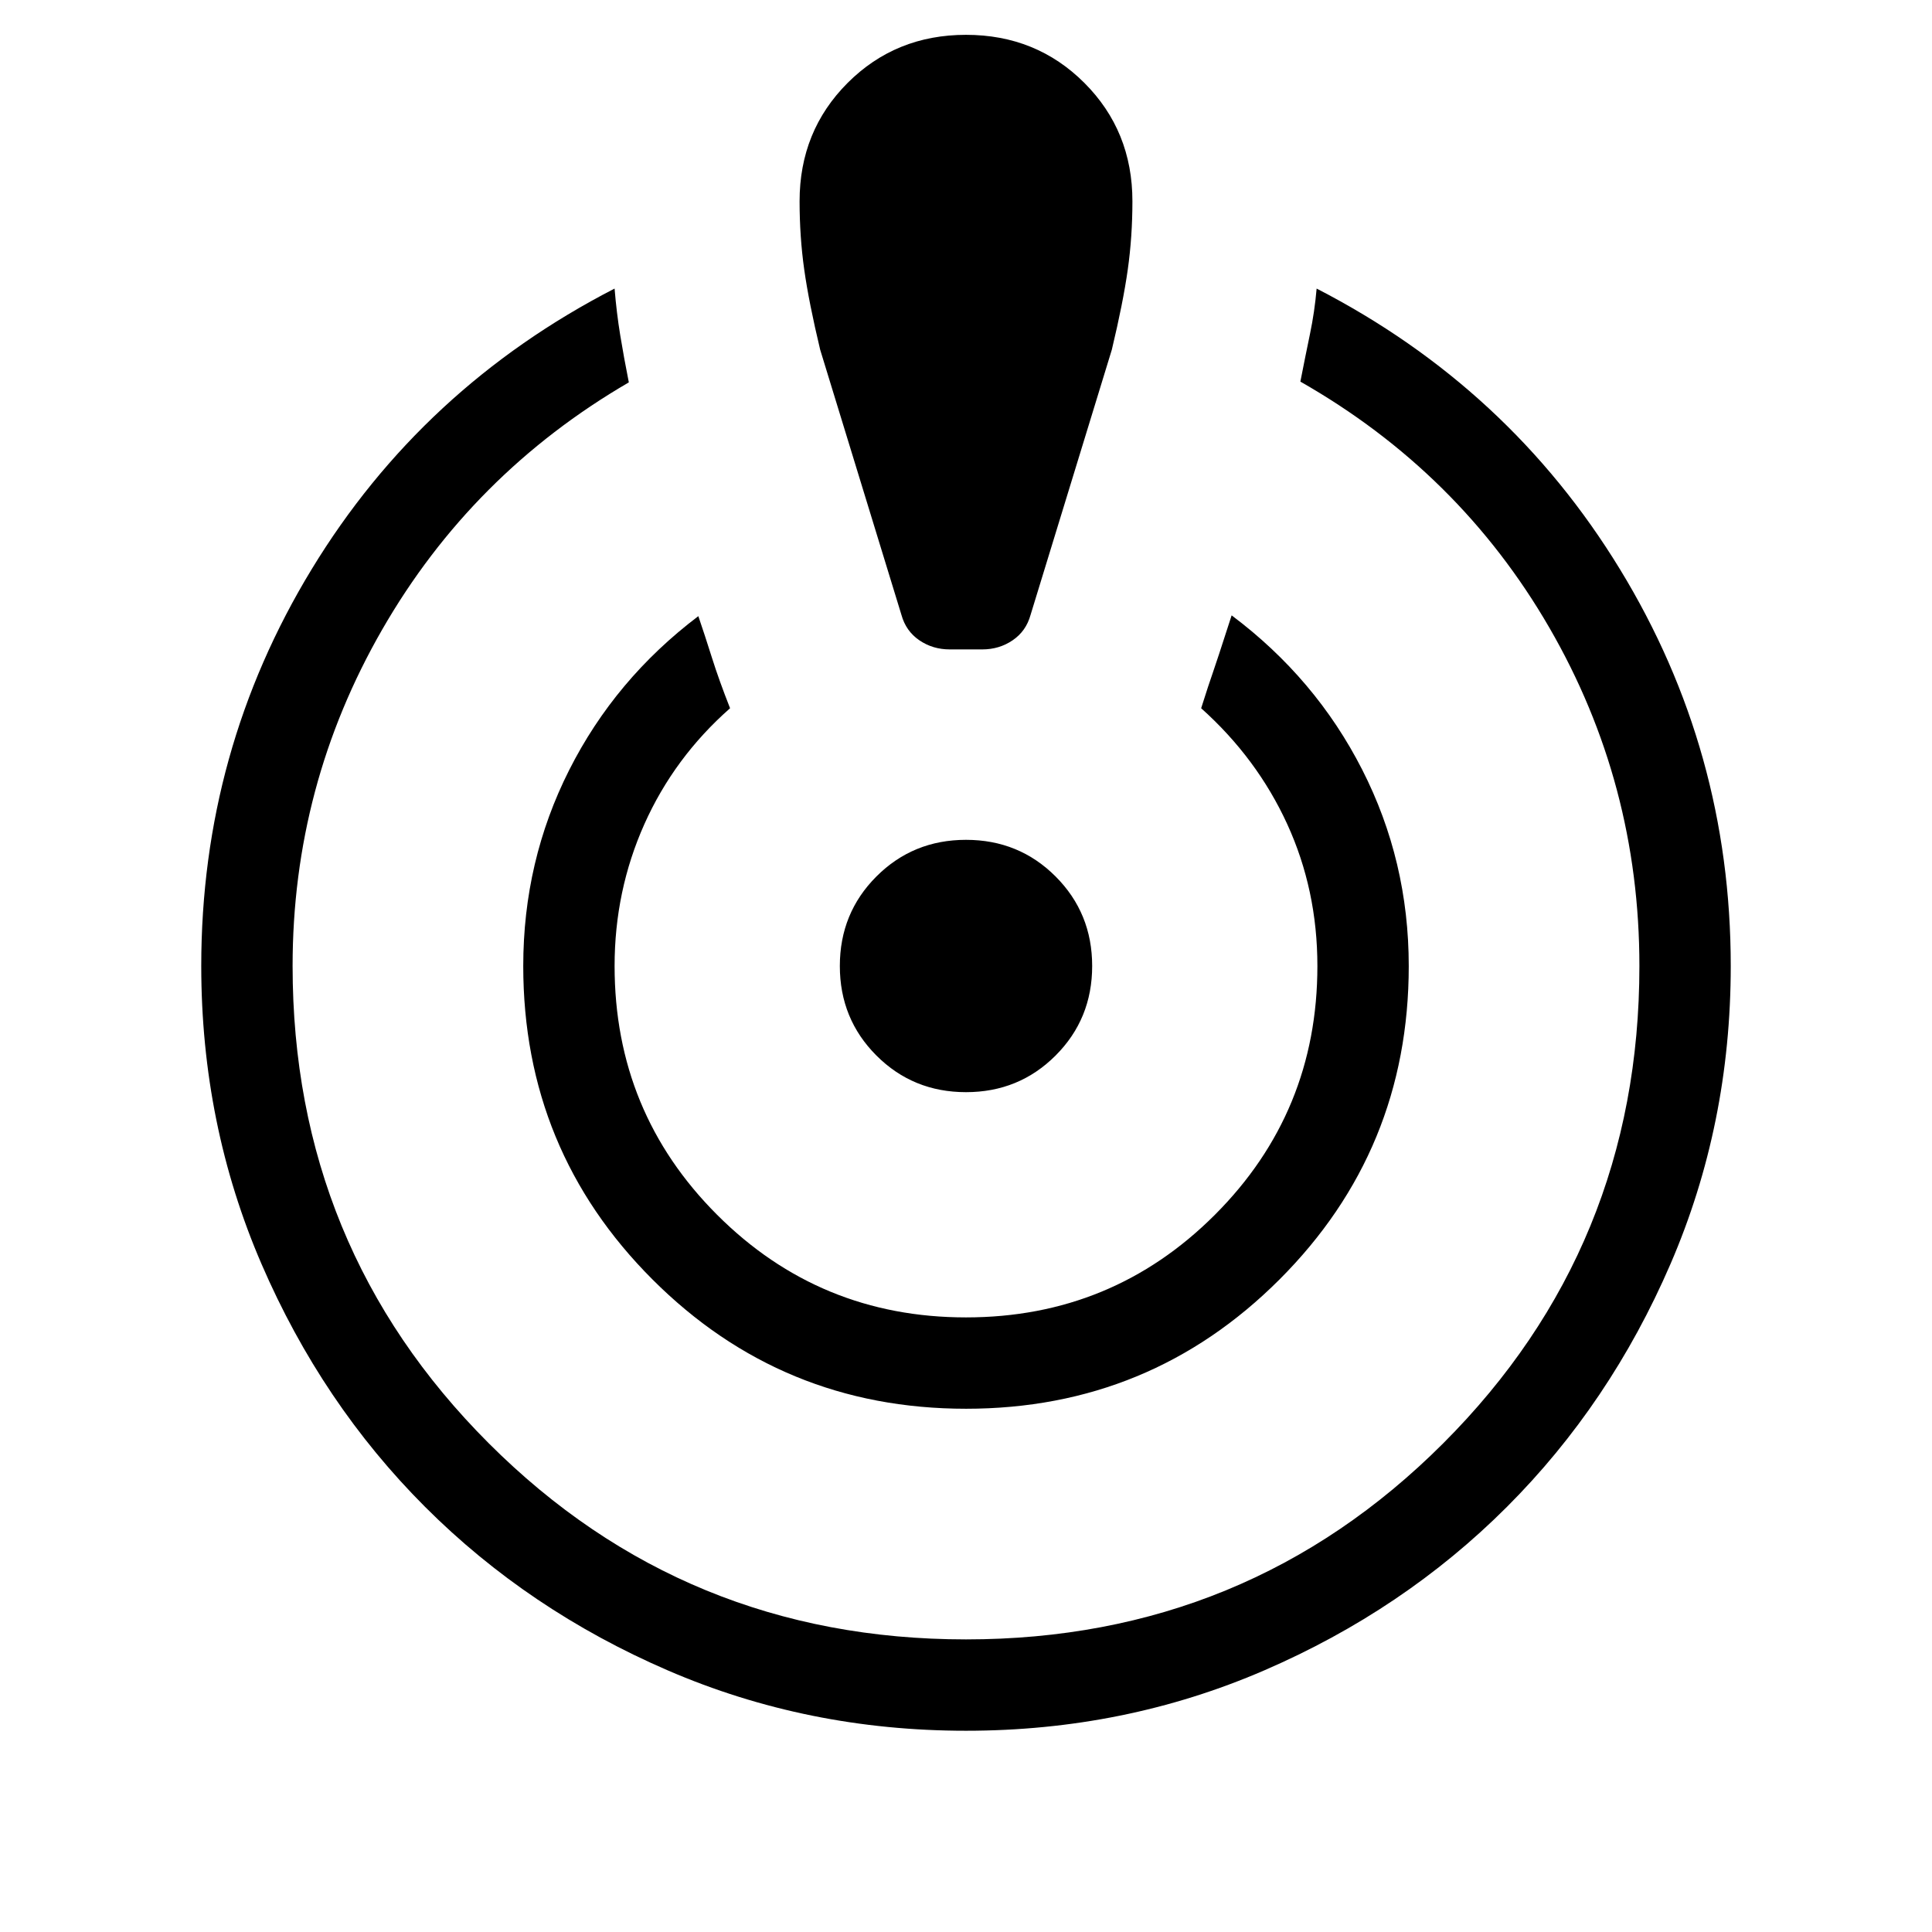 <svg xmlns="http://www.w3.org/2000/svg" height="48" viewBox="0 -960 960 960" width="48"><path d="M480-100q-78.77 0-148.11-29.96-69.35-29.96-120.66-81.27-51.31-51.31-81.27-120.66Q100-401.23 100-480q0-107 54.89-197.19 54.88-90.19 150.49-139.42 1 12.15 2.81 23.19 1.81 11.04 4.27 23.42-78 45.39-122.54 122.81-44.53 77.42-44.53 167.19 0 139.69 97.46 237.15 97.46 97.46 237.15 97.46t237.15-97.46q97.46-97.46 97.46-237.15 0-90.77-44.73-168.08-44.73-77.3-123.73-122.3 2.47-12.62 4.77-23.66 2.31-11.04 3.31-22.57 95.62 49.23 150.69 139.42Q860-587 860-480q0 78.77-29.96 148.11-29.96 69.35-81.27 120.66-51.31 51.31-120.66 81.27Q558.77-100 480-100Zm0-160q-91.54 0-155.77-64.23T260-480q0-52.15 22.81-97.34 22.81-45.2 64.19-76.5 3.23 9.46 6.77 20.69 3.54 11.23 9 25.07-27.77 24.47-42.58 57.58-14.8 33.12-14.8 70.5 0 72.69 50.96 123.65 50.96 50.96 123.65 50.96t123.65-50.96q50.96-50.96 50.96-123.65 0-37.77-14.99-70.5-15-32.73-42.77-57.58 4.07-12.84 5.69-17.34 1.61-4.5 9.46-28.81 41.77 31.31 64.88 76.69Q700-532.15 700-480q0 91.54-64.23 155.77T480-260Zm-8.08-377.31q-8.46 0-15.11-4.54-6.66-4.54-8.89-12.61l-40.38-131.77q-5.62-23.46-7.92-39.81-2.31-16.34-2.31-33.96 0-34.92 23.88-58.81 23.89-23.88 58.81-23.88t58.81 23.88q23.88 23.89 23.88 58.81 0 17.62-2.31 33.96-2.3 16.35-7.92 39.81l-40.38 131.77q-2.23 8.07-8.89 12.61-6.65 4.54-15.11 4.54h-16.16Zm8.08 220q-26.31 0-44.5-18.19T417.31-480q0-26.31 18.19-44.5t44.5-18.19q26.31 0 44.5 18.19t18.19 44.5q0 26.31-18.19 44.5T480-417.31Z"/></svg>